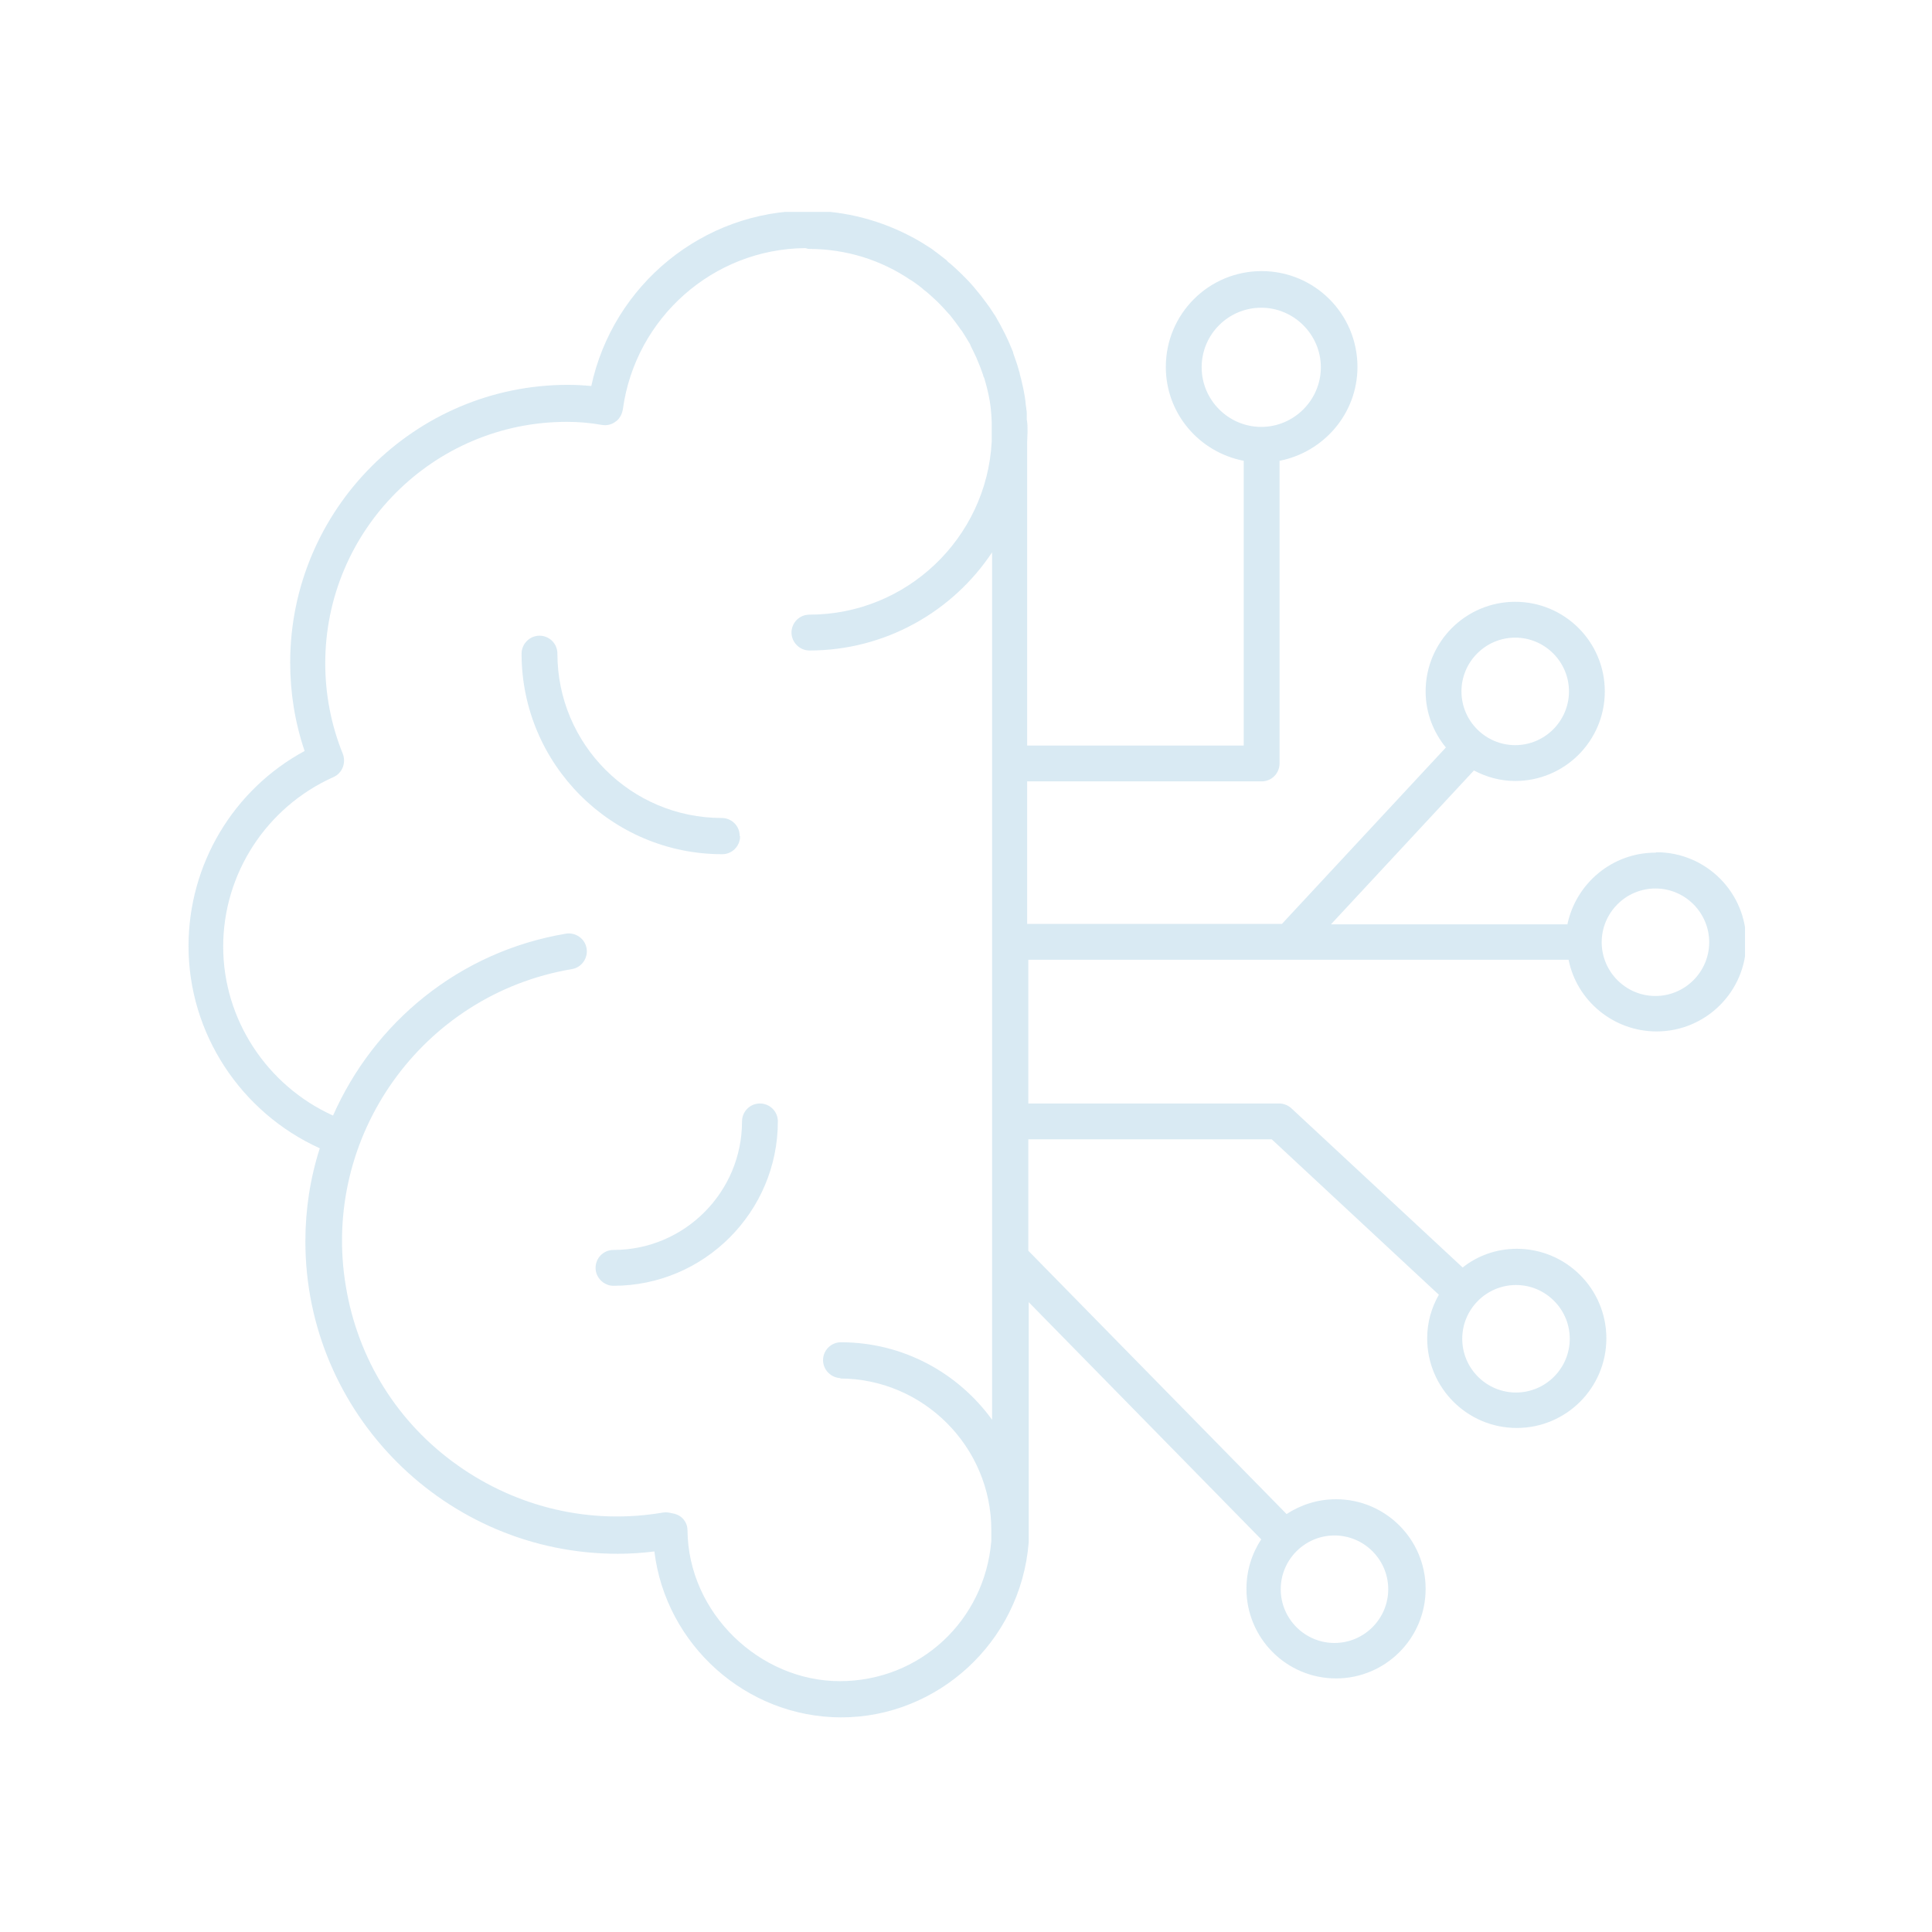 <svg width="155" height="155" viewBox="0 0 155 155" fill="none" xmlns="http://www.w3.org/2000/svg">
<g clip-path="url(#clip0_111_2736)">
<path d="M60.969 88.531C60.156 88.531 59.531 89.188 59.531 89.969C59.531 95.656 54.906 100.281 49.219 100.281C48.406 100.281 47.781 100.938 47.781 101.719C47.781 102.5 48.438 103.156 49.219 103.156C56.5 103.156 62.406 97.219 62.406 89.969C62.406 89.156 61.75 88.531 60.969 88.531Z" fill="#0073AD" fill-opacity="0.15"/>
<path d="M59.344 67.062C59.344 66.25 58.688 65.625 57.906 65.625C50.625 65.625 44.719 59.719 44.719 52.438C44.719 51.625 44.062 51 43.281 51C42.5 51 41.844 51.656 41.844 52.438C41.844 61.312 49.062 68.531 57.938 68.531C58.75 68.531 59.375 67.875 59.375 67.094L59.344 67.062Z" fill="#0073AD" fill-opacity="0.15"/>
<path d="M132.812 68.406C129.344 68.406 126.437 70.875 125.75 74.156H106.781L118.25 61.812C119.25 62.344 120.375 62.656 121.562 62.656C125.531 62.656 128.75 59.438 128.75 55.469C128.75 51.5 125.531 48.281 121.562 48.281C117.594 48.281 114.375 51.5 114.375 55.469C114.375 57.188 115 58.75 116 59.969L102.844 74.125H82.562C82.562 74.125 82.469 74.125 82.406 74.125V62.688H101.219C102.031 62.688 102.656 62.031 102.656 61.25V36.969C106.187 36.281 108.906 33.188 108.906 29.438C108.906 25.188 105.469 21.75 101.219 21.75C96.969 21.75 93.531 25.188 93.531 29.438C93.531 33.188 96.219 36.281 99.781 36.969V59.812H82.406V35.5C82.406 35.188 82.438 34.906 82.438 34.594C82.438 34.281 82.438 33.969 82.375 33.656V33.156C82.375 33.156 82.375 32.969 82.344 32.875C82.344 32.688 82.281 32.5 82.281 32.312C82.25 31.969 82.188 31.656 82.125 31.312C82.031 30.875 81.938 30.438 81.812 30C81.812 29.906 81.781 29.844 81.75 29.75C81.625 29.25 81.438 28.781 81.281 28.312C81.281 28.281 81.281 28.219 81.25 28.188C81.062 27.719 80.875 27.281 80.656 26.844C80.625 26.781 80.594 26.719 80.562 26.656C80.375 26.281 80.156 25.875 79.938 25.5C79.875 25.375 79.812 25.281 79.719 25.156C79.531 24.844 79.312 24.531 79.094 24.25C78.969 24.094 78.844 23.906 78.719 23.75C78.531 23.531 78.344 23.281 78.156 23.062C77.969 22.844 77.781 22.625 77.562 22.406C77.406 22.25 77.25 22.094 77.094 21.938C76.844 21.688 76.562 21.438 76.281 21.188C76.156 21.094 76.031 21 75.938 20.875C75.594 20.594 75.25 20.344 74.875 20.062C74.812 20 74.75 19.969 74.656 19.906C74.219 19.625 73.781 19.344 73.312 19.094C70.781 17.719 67.875 16.906 64.781 16.906C56.406 16.906 49.188 22.844 47.438 30.969C46.781 30.906 46.156 30.875 45.562 30.875C33.281 30.875 23.281 40.875 23.281 53.156C23.281 55.562 23.656 57.938 24.438 60.25C18.719 63.344 15.125 69.344 15.125 75.906C15.125 82.906 19.312 89.25 25.656 92.125C24.875 94.562 24.5 97.062 24.5 99.594C24.5 113.406 35.75 124.656 49.562 124.656C50.531 124.656 51.5 124.594 52.5 124.469C53.406 131.937 59.844 137.781 67.5 137.781C75.156 137.781 81.875 131.812 82.531 123.75V122.719V104.469L101.188 123.5C100.438 124.625 100 126 100 127.469C100 131.437 103.219 134.656 107.188 134.656C111.156 134.656 114.375 131.437 114.375 127.469C114.375 123.5 111.156 120.281 107.188 120.281C105.719 120.281 104.375 120.719 103.219 121.469L82.5 100.344V91.406H102.031L115.437 103.875C114.844 104.906 114.5 106.094 114.5 107.375C114.5 111.344 117.719 114.562 121.687 114.562C125.656 114.562 128.875 111.344 128.875 107.375C128.875 103.406 125.656 100.188 121.687 100.188C120.031 100.188 118.531 100.75 117.344 101.688L103.594 88.906C103.312 88.656 102.969 88.531 102.625 88.531H82.5V77C82.5 77 82.594 77 82.625 77H125.844C126.5 80.281 129.437 82.75 132.906 82.75C136.875 82.75 140.094 79.531 140.094 75.562C140.094 71.594 136.875 68.375 132.906 68.375L132.812 68.406ZM121.562 51.156C123.937 51.156 125.875 53.094 125.875 55.469C125.875 57.844 123.937 59.781 121.562 59.781C119.187 59.781 117.25 57.844 117.25 55.469C117.25 53.094 119.187 51.156 121.562 51.156ZM96.406 29.469C96.406 26.812 98.562 24.688 101.188 24.688C103.812 24.688 105.969 26.844 105.969 29.469C105.969 32.094 103.812 34.25 101.188 34.25C98.562 34.25 96.406 32.094 96.406 29.469ZM111.375 127.5C111.375 129.875 109.437 131.812 107.062 131.812C104.687 131.812 102.75 129.875 102.75 127.5C102.75 125.125 104.687 123.187 107.062 123.187C109.437 123.187 111.375 125.125 111.375 127.5ZM121.625 103.094C124 103.094 125.938 105.031 125.938 107.406C125.938 109.781 124 111.719 121.625 111.719C119.25 111.719 117.312 109.781 117.312 107.406C117.312 105.031 119.25 103.094 121.625 103.094ZM67.375 110.594C74.062 110.594 79.531 116.062 79.531 122.75V123.625C79 130.031 73.781 134.875 67.375 134.875C60.969 134.875 55.219 129.437 55.156 122.781C55.156 122.344 54.969 121.969 54.625 121.688C54.406 121.531 54.156 121.437 53.906 121.406C53.688 121.344 53.469 121.312 53.219 121.344C47.406 122.344 41.531 120.969 36.719 117.562C31.906 114.156 28.719 109.062 27.75 103.219C25.719 91.219 33.844 79.781 45.875 77.75C46.656 77.625 47.188 76.875 47.062 76.094C46.938 75.312 46.188 74.781 45.406 74.906C36.812 76.344 30 82.062 26.719 89.5C21.406 87.094 17.906 81.781 17.906 75.938C17.906 70.094 21.375 64.75 26.75 62.344C27.469 62.031 27.781 61.188 27.5 60.469C26.562 58.156 26.094 55.688 26.094 53.219C26.094 42.531 34.781 33.844 45.469 33.844C46.344 33.844 47.25 33.906 48.312 34.094C48.688 34.156 49.094 34.062 49.406 33.812C49.719 33.594 49.906 33.219 49.969 32.844C50.969 25.5 57.219 19.969 64.594 19.906C64.688 19.906 64.781 19.969 64.875 19.969C67.906 19.969 70.719 20.875 73.062 22.469C73.062 22.469 73.094 22.469 73.125 22.5C73.5 22.75 73.844 23 74.156 23.281C74.188 23.312 74.25 23.344 74.281 23.375C74.594 23.625 74.875 23.906 75.188 24.188C75.25 24.25 75.281 24.281 75.344 24.344C75.625 24.625 75.875 24.906 76.125 25.188C76.188 25.25 76.25 25.312 76.312 25.406C76.531 25.688 76.75 25.969 76.969 26.281C77.031 26.375 77.094 26.469 77.156 26.531C77.344 26.812 77.531 27.125 77.719 27.438C77.781 27.531 77.844 27.625 77.875 27.75C78.031 28.062 78.188 28.375 78.344 28.719C78.375 28.812 78.438 28.938 78.469 29.031C78.625 29.375 78.75 29.75 78.875 30.094C78.875 30.188 78.938 30.25 78.969 30.344C79.094 30.781 79.219 31.219 79.312 31.688C79.469 32.375 79.531 33.094 79.562 33.844V35.438C79.156 43.156 72.75 49.312 64.938 49.312C64.125 49.312 63.5 49.969 63.5 50.75C63.5 51.531 64.156 52.188 64.938 52.188C71.031 52.188 76.438 49.062 79.594 44.312V113.906C76.875 110.156 72.469 107.688 67.469 107.688C66.656 107.688 66.031 108.344 66.031 109.125C66.031 109.906 66.688 110.562 67.469 110.562L67.375 110.594ZM132.812 79.906C130.438 79.906 128.5 77.969 128.5 75.594C128.5 73.219 130.438 71.281 132.812 71.281C135.188 71.281 137.125 73.219 137.125 75.594C137.125 77.969 135.188 79.906 132.812 79.906Z" fill="#0073AD" fill-opacity="0.15"/>
</g>
<defs>
<clipPath id="clip0_111_2736">
<rect width="125" height="120.812" fill="white" transform="translate(15 17)"/>
</clipPath>
</defs>
</svg>
